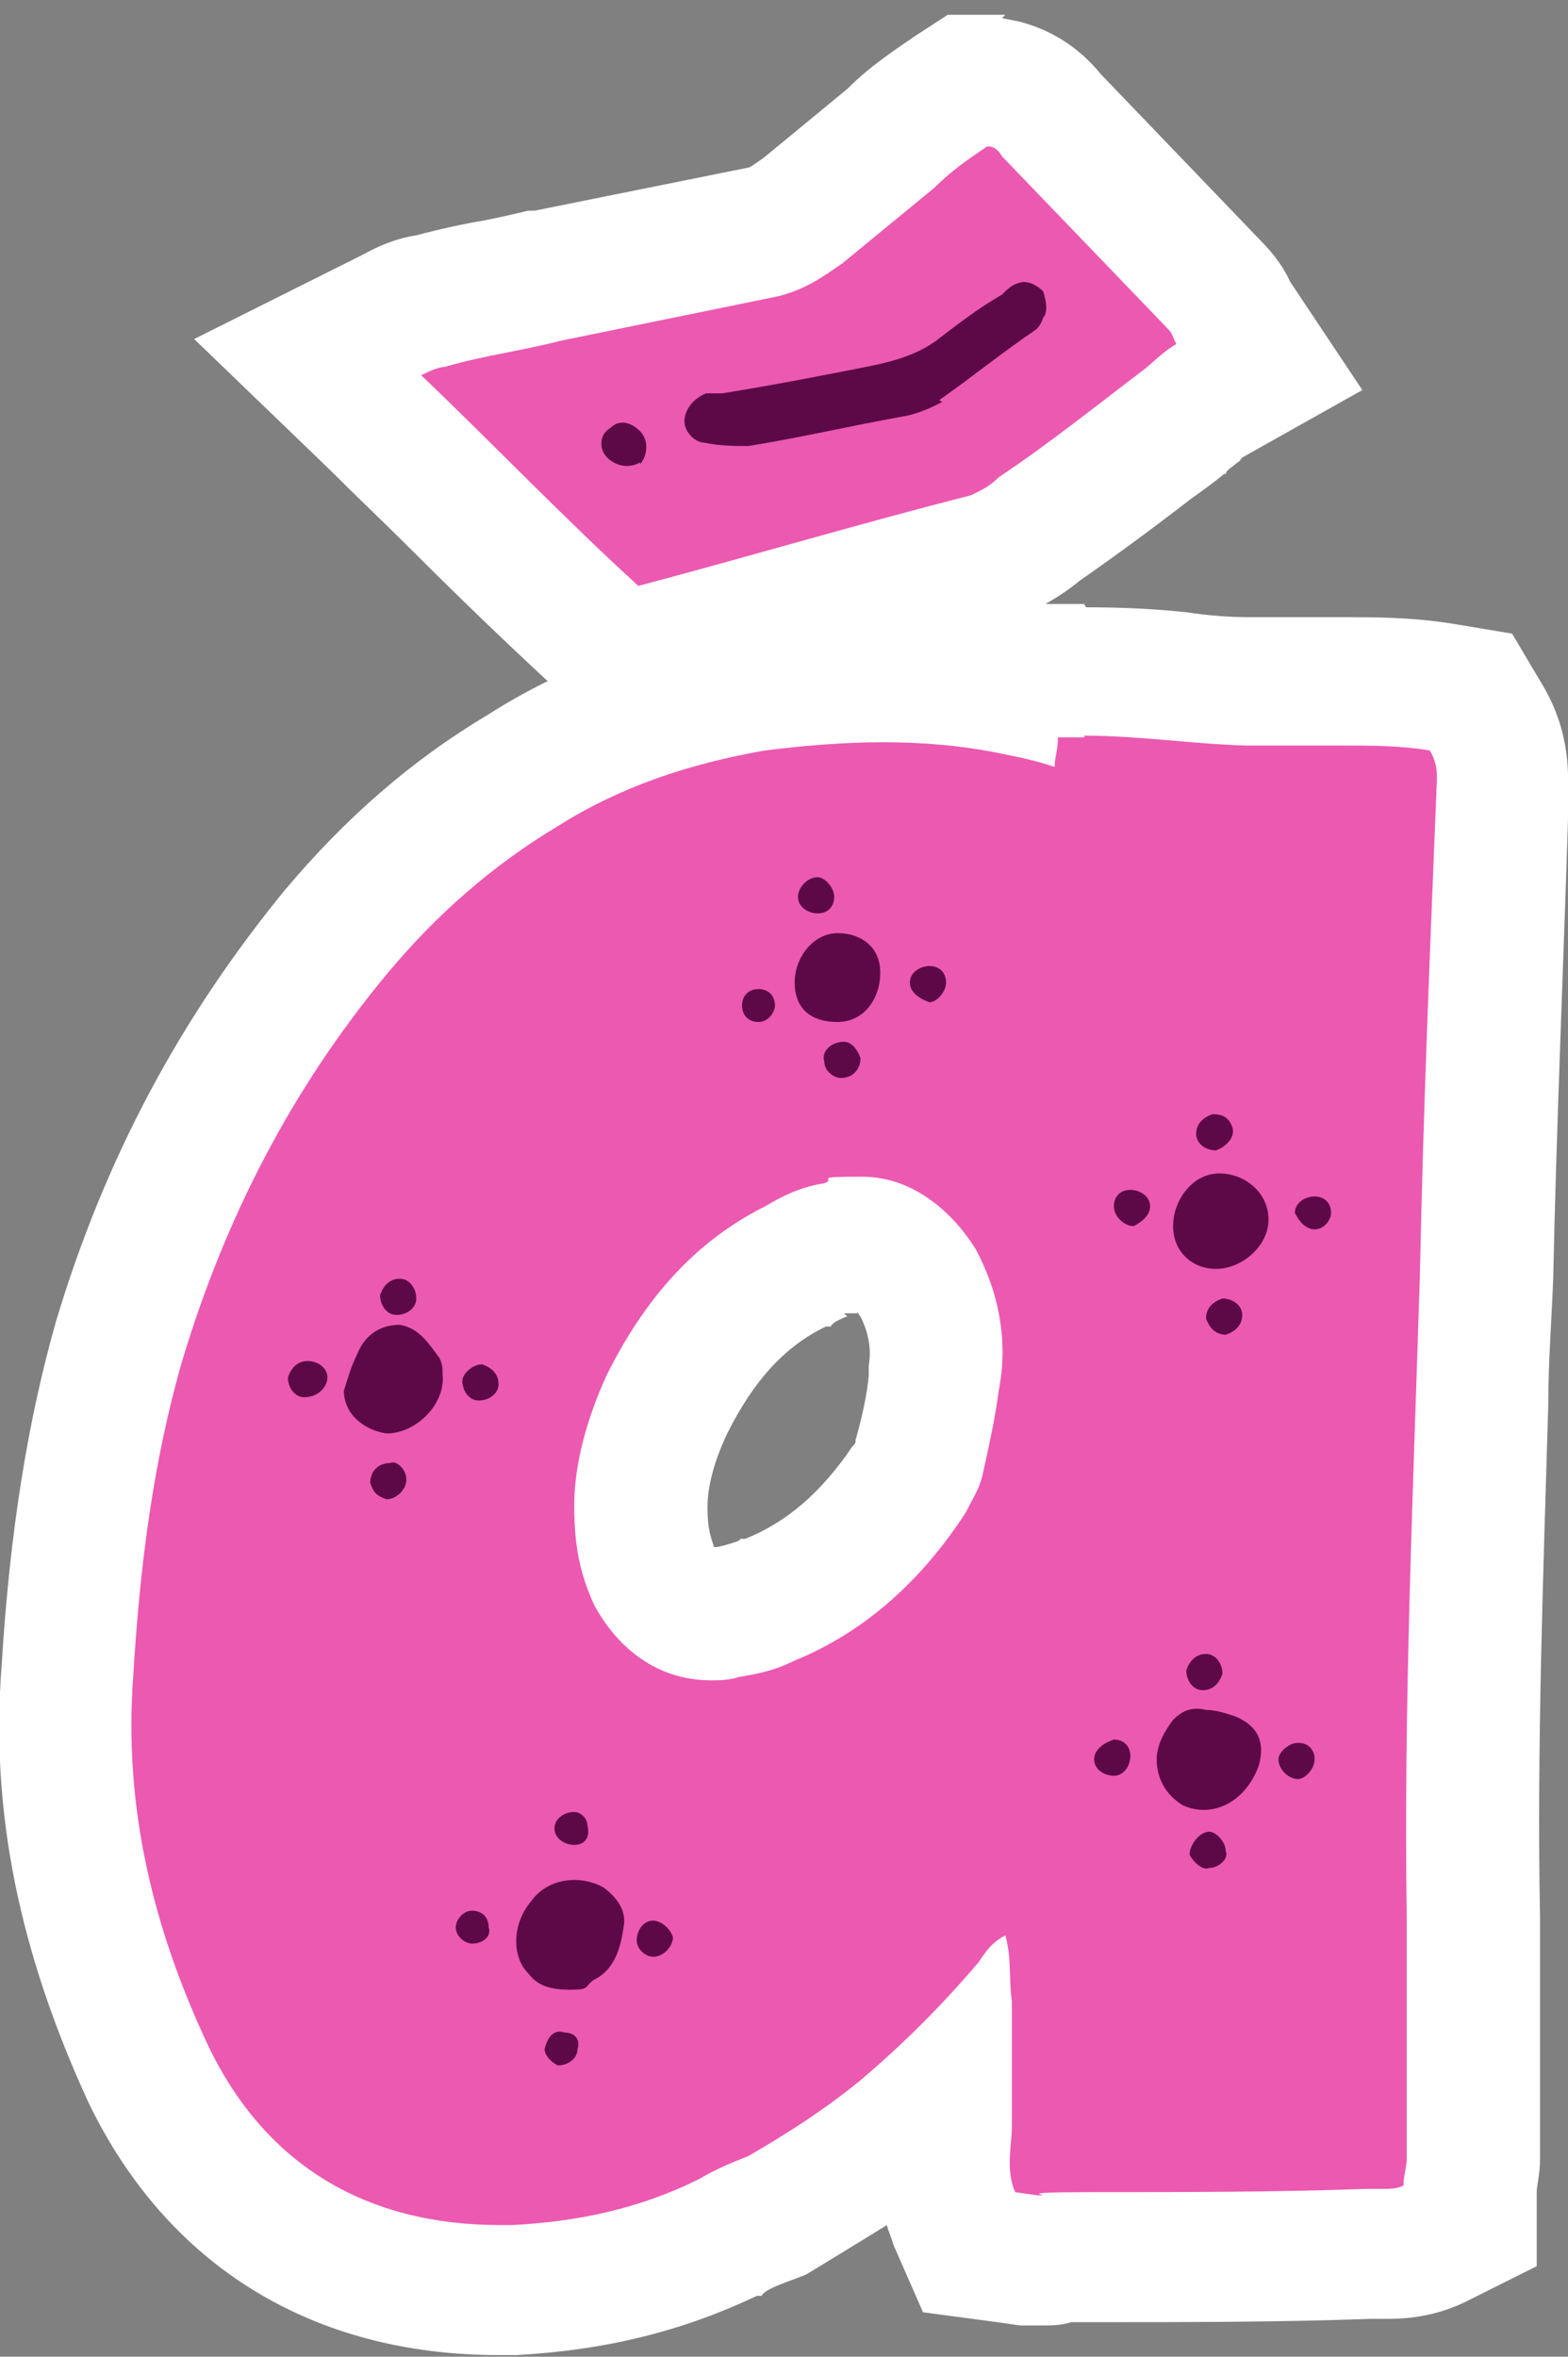 <?xml version="1.0" encoding="UTF-8"?>
<svg xmlns="http://www.w3.org/2000/svg" version="1.1" viewBox="0 0 95.3 143.2">
  <rect x="0" y="0" width="95.3" height="143.2" fill="#808080" stroke="none"/>
  <defs>
    <style>
      .cls-1 {
        fill: #ec59b1;
      }

      .cls-1, .cls-2, .cls-3 {
        stroke-width: 0px;
      }

      .cls-2 {
        fill: #fff;
      }

      .cls-3 {
        fill: #5d0947;
      }
    </style>
  </defs>
  <g id="Layer_1" data-name="Layer 1">
    <g>
      <path class="cls-1" d="M30.4,139.2c-9.8,0-17.1-4.5-21.3-13.1-4-8.4-5.6-16.5-5-24.6.5-7.9,1.5-14.3,3.1-20,2.9-9.5,7.2-17.6,13.2-24.8,3.4-4.1,7.1-7.3,11.4-9.9,3.9-2.5,8.5-4.2,14-5.1h.2c2.9-.4,5.4-.6,7.7-.6s4.5.2,6.6.5v-.8h5.6c2,0,3.9,0,5.8.2,1.4.1,2.8.2,4.1.3h5.6c2,0,4,0,6.2.4l1.8.3,1,1.6c1.1,1.8,1,3.5,1,4.4,0,0,0,.2,0,.3v.2s0,1.2,0,1.2c-.4,9.5-.8,18.5-.9,27.9,0,2.6-.2,5.2-.3,7.7-.3,10.3-.7,21-.5,31.3v14.7c0,.5,0,1-.2,1.4,0,0,0,.2,0,.3v2.5l-2.2,1c-1.2.6-2.4.6-3,.6h-.9c-5.6.2-11,.2-16.7.2s-1.6,0-2,0c-.4.1-.9.2-1.4.2h-.3l-3.9-.6-.9-2.1c-.8-1.9-.7-3.7-.6-4.9,0-.2,0-.5,0-.7v-2.1c-.9.8-1.7,1.6-2.6,2.3-2.6,2.2-5.2,3.7-7.4,5h-.3c0,.1-.3.3-.3.3-.9.4-1.7.7-2.4,1.1h-.1c0,0-.1.1-.1.1-3.8,1.9-8.1,3-13,3.2h0s-.8,0-.8,0ZM39.7,95.7c.9,1.6,2.1,2.4,3.5,2.4s.4,0,.5,0h.3c0,0,.2-.1.2-.1,1-.2,1.6-.3,2.3-.6h.1c0,0,.1-.1.1-.1,3.3-1.3,6.1-3.8,8.4-7.3,0-.2.2-.3.2-.5.1-.3.3-.5.3-.7.4-1.7.7-3.4.9-4.7h0c0-.1,0-.3,0-.3.5-2.4-.2-4.5-.9-5.8-.4-.6-1.7-2.4-3.4-2.4s-.6,0-.9.1l-.4.2h-.4c-.8.2-1.5.6-2.1.9h-.1c0,0-.1.1-.1.1-3.2,1.6-5.8,4.3-7.8,8.4-1.1,2.3-1.6,4.5-1.6,6.3s.3,3,.8,4.2Z"/>
      <path class="cls-2" d="M65.9,44.7c3.3,0,6.5.5,9.8.6h5.7c1.9,0,3.7,0,5.5.3.6,1,.4,1.8.4,2.6-.4,9.8-.8,19.4-1,29.2-.4,13-1,26.2-.8,39.2v14.6c0,.4-.2,1-.2,1.6-.4.2-.8.2-1.2.2h-1c-5.6.2-11,.2-16.6.2s-2.2.2-3.4.2l-1.4-.2c-.6-1.4-.2-2.8-.2-4v-7.6c-.2-1.4,0-2.6-.4-4-.8.4-1.2,1-1.6,1.6-2.2,2.6-4.6,5-7.2,7.2-2.2,1.8-4.4,3.2-6.8,4.6-1,.4-2,.8-3,1.4-3.6,1.8-7.4,2.6-11.4,2.8h-.7c-8.1,0-14.2-3.6-17.7-10.8-3.4-7.2-5.2-14.6-4.6-22.6.4-6.6,1.2-13,3-19.2,2.6-8.6,6.6-16.4,12.4-23.4,3-3.6,6.4-6.6,10.4-9,3.8-2.4,8-3.8,12.6-4.6,2.4-.3,4.8-.5,7.2-.5s4.8.2,7.2.7c1,.2,2,.4,3.2.8,0-.6.2-1,.2-1.8h1.6M43.2,102.1c.5,0,1.1,0,1.7-.2,1.2-.2,2.2-.4,3.4-1,4.4-1.8,7.8-5,10.4-9,.4-.8.8-1.4,1-2.2.4-1.8.8-3.6,1-5.2.6-3,0-6-1.4-8.6-1.3-2.1-3.7-4.4-6.9-4.4s-1.5.1-2.3.4c-1.4.2-2.6.8-3.6,1.4-4.4,2.2-7.4,5.8-9.6,10.2-1.2,2.6-2,5.4-2,8s.4,4.2,1.2,6c1.4,2.6,3.8,4.6,7.1,4.6M65.9,36.7h-8c0,0-1.6,0-1.6,0v.4c-.8,0-1.7,0-2.6,0-2.5,0-5.2.2-8.2.6h-.2s-.2,0-.2,0c-6,1-11,2.9-15.4,5.7-4.7,2.8-8.7,6.3-12.4,10.7-6.3,7.7-10.9,16.2-13.9,26.2h0s0,0,0,0c-1.7,6-2.8,12.7-3.3,20.9-.7,8.9,1.1,17.5,5.3,26.6h0s0,0,0,0c4.8,9.9,13.6,15.3,24.9,15.3h1.1c5.5-.3,10.2-1.5,14.6-3.6h.3c0-.1.3-.3.3-.3.5-.3,1.1-.5,1.9-.8l.5-.2.5-.3c1.3-.8,2.8-1.7,4.4-2.7.1.4.3.8.4,1.2l1.8,4.1,4.5.6,1.4.2h.6c0,0,.6,0,.6,0,.7,0,1.3,0,1.9-.2.4,0,.9,0,1.5,0,5.7,0,11.1,0,16.7-.2h.9c.8,0,2.7,0,4.8-1l4.4-2.2v-4.5c0-.4.2-1.1.2-2v-14.6h0c0,0,0-.1,0-.1-.2-10.3.2-20.9.5-31.1,0-2.6.2-5.1.3-7.7h0s0,0,0,0c.2-9.3.6-18.4.9-27.9v-1.1s0-.2,0-.2h0c0-.1,0-.2,0-.2,0-1.1.2-3.7-1.5-6.6l-1.9-3.2-3.6-.6c-2.5-.4-4.7-.4-6.8-.4h-5.6c-1.2,0-2.5-.1-3.8-.3-1.9-.2-3.9-.3-6.1-.3h0ZM51.3,79.8h.8c0-.1,0-.1,0-.1,0,0,.1.2.2.3.4.8.7,1.8.5,3v.3c0,0,0,.3,0,.3-.1,1.1-.4,2.5-.8,3.9,0,0,0,0,0,.1,0,.1-.1.2-.2.3-1.9,2.8-4,4.6-6.5,5.6h-.3c0,.1-.3.2-.3.2-.1,0-.2.1-1.1.3h-.2s0,0,0,0c-.2-.6-.4-1.1-.4-2.4s.4-2.8,1.2-4.5c1.6-3.2,3.5-5.3,6-6.5h.3c0-.1.3-.3.3-.3.4-.2.6-.3.7-.3h0Z"/>
    </g>
    <g>
      <path class="cls-1" d="M36.1,38.6c-2.7-2.5-5.4-5.1-8-7.7-1.7-1.7-3.5-3.5-5.3-5.1l-4.1-3.9,5.1-2.5c.7-.4,1.5-.7,2.4-.9,1.4-.4,2.7-.6,4-.9,1-.2,2-.4,2.9-.6h.2s13.1-2.7,13.1-2.7c.8-.2,1.3-.5,2.4-1.3l5.3-4.4c1.2-1.2,2.4-2,3.7-2.9l1-.7h2.3c1.2.4,2.2,1.1,3,2.1l9.9,10.2c.6.6.9,1.3,1.1,1.7l2.2,3.3-3.7,2.1c-.2,0-.5.4-.8.6-.2.2-.4.3-.5.5h-.1c-.7.6-1.4,1.1-2,1.7-2.2,1.7-4.5,3.4-6.8,5-.9.8-1.7,1.2-2.2,1.4l-.6.3h-.4c-3.8,1.1-7.6,2.1-11.4,3.2-2.9.8-5.9,1.6-8.8,2.4l-2.1.6-1.6-1.5Z"/>
      <path class="cls-2" d="M60.1,8.9c.4,0,.7.4.8.6l10.1,10.5c.3.3.3.6.5.9-.7.4-1.3,1-1.9,1.5-2.9,2.2-5.9,4.6-8.9,6.6-.6.6-1.1.8-1.7,1.1-6.7,1.7-13.4,3.7-20.2,5.5-4.4-4-8.7-8.5-13.2-12.8.6-.3,1.1-.5,1.4-.5,2.4-.7,4.8-1,7.1-1.6l13.2-2.7c1.6-.4,2.6-1.1,3.9-2l5.6-4.6c1-1,2-1.7,3.2-2.5h0M61.1.9h-3.5l-2,1.3c-1.3.9-2.7,1.8-4.1,3.2l-5.1,4.2c-.6.4-.8.6-1,.6l-12.9,2.6h-.2s-.2,0-.2,0c-.8.2-1.7.4-2.7.6-1.2.2-2.6.5-4.1.9-1.3.2-2.4.7-3.3,1.2l-10.2,5.1,8.2,7.9c1.7,1.7,3.5,3.4,5.2,5.1,2.6,2.6,5.4,5.3,8.1,7.8l3.2,2.9,4.2-1.1c3-.8,6-1.6,8.9-2.4,3.9-1.1,7.5-2.1,11.3-3l.8-.2.8-.4h.2c.6-.4,1.7-.9,2.9-1.9,2.3-1.6,4.6-3.3,6.8-5,.7-.5,1.4-1,2-1.5h.1c0-.1.1-.2.1-.2.2-.2.4-.3.6-.5.1,0,.2-.2.3-.3l7.3-4.1-4.4-6.6c-.3-.7-.9-1.6-1.8-2.5l-9.7-10.1c-1.3-1.6-3-2.7-5-3.2l-1-.2h0Z"/>
    </g>
  </g>
  <g id="Layer_2" data-name="Layer 2">
    <path class="cls-3" d="M49.7,53.3c-.6,0-1.2.6-1.2,1.2s.6,1,1.2,1,1-.4,1-1-.6-1.2-1-1.2Z"/>
    <path class="cls-3" d="M50.9,56.7c-1.4,0-2.6,1.4-2.6,3s1,2.4,2.6,2.4,2.6-1.4,2.6-3-1.2-2.4-2.6-2.4Z"/>
    <path class="cls-3" d="M56.5,58.7c-.6,0-1.2.4-1.2,1s.6,1,1.2,1.2c.4,0,1-.6,1-1.2s-.4-1-1-1Z"/>
    <path class="cls-3" d="M46.1,60.1c-.6,0-1,.4-1,1s.4,1,1,1,1-.6,1-1c0-.6-.4-1-1-1Z"/>
    <path class="cls-3" d="M51.1,65.5c.8,0,1.2-.6,1.2-1.2-.2-.6-.6-1-1-1-.8,0-1.4.6-1.2,1.2,0,.6.6,1,1,1Z"/>
    <path class="cls-3" d="M73.7,67.7c-.6.2-1,.6-1,1.2s.6,1,1.2,1c.6-.2,1.2-.8,1-1.4s-.6-.8-1.2-.8Z"/>
    <path class="cls-3" d="M73.9,77.1c1.6,0,3.2-1.4,3.2-3s-1.4-2.8-3-2.8-2.8,1.6-2.8,3.2,1.2,2.6,2.6,2.6Z"/>
    <path class="cls-3" d="M68.9,74.5c.4-.2,1-.6,1-1.2s-.6-1-1.2-1-1,.4-1,1,.6,1.2,1.2,1.2Z"/>
    <path class="cls-3" d="M79.9,74.7c.6,0,1-.6,1-1,0-.6-.4-1-1-1s-1.2.4-1.2,1c.2.4.6,1,1.2,1Z"/>
    <path class="cls-3" d="M23.1,78.7c0,.6.4,1.2,1,1.2s1.2-.4,1.2-1-.4-1.2-1-1.2-1,.4-1.2,1Z"/>
    <path class="cls-3" d="M74.3,78.9c-.6.2-1,.6-1,1.2.2.6.6,1,1.2,1,.6-.2,1-.6,1-1.2s-.6-1-1.2-1Z"/>
    <path class="cls-3" d="M23.5,87.1c1.8,0,3.6-1.8,3.4-3.6,0-.4,0-.6-.2-1-.6-.8-1.2-1.8-2.4-2-1.4,0-2.2.8-2.6,1.8-.4.8-.6,1.6-.8,2.2,0,1.4,1.2,2.4,2.6,2.6Z"/>
    <path class="cls-3" d="M18.5,84.9c.8,0,1.4-.6,1.4-1.2s-.6-1-1.2-1-1,.4-1.2,1c0,.6.4,1.2,1,1.2Z"/>
    <path class="cls-3" d="M29.1,85.1c.6,0,1.2-.4,1.2-1s-.4-1-1-1.2c-.6,0-1.2.6-1.2,1,0,.6.4,1.2,1,1.2Z"/>
    <path class="cls-3" d="M23.5,91.1c.6,0,1.2-.6,1.2-1.2s-.6-1.2-1-1c-.8,0-1.2.6-1.2,1.2.2.6.4.8,1,1Z"/>
    <path class="cls-3" d="M74.3,101.7c0-.6-.4-1.2-1-1.2s-1,.4-1.2,1c0,.6.4,1.2,1,1.2s1-.4,1.2-1Z"/>
    <path class="cls-3" d="M76.5,107.3c.4-1.4,0-2.4-1.4-3-.6-.2-1.2-.4-1.8-.4-.8-.2-1.4,0-2,.6-.6.8-1,1.6-1,2.4,0,1.2.6,2.2,1.6,2.8,1.8.8,3.8-.2,4.6-2.4Z"/>
    <path class="cls-3" d="M67.7,107.9c.6,0,1-.6,1-1.2s-.4-1-1-1c-.6.2-1.2.6-1.2,1.2s.6,1,1.2,1Z"/>
    <path class="cls-3" d="M78.9,108.1c.4,0,1-.6,1-1.2s-.4-1-1-1-1.2.6-1.2,1c0,.6.6,1.2,1.2,1.2Z"/>
    <path class="cls-3" d="M34.9,110.1c-.6,0-1.2.4-1.2,1s.6,1,1.2,1,1-.4.8-1.2c0-.4-.4-.8-.8-.8Z"/>
    <path class="cls-3" d="M73.5,113.5c.6,0,1.2-.6,1-1,0-.6-.6-1.2-1-1.2-.6,0-1.2.8-1.2,1.4.2.4.8,1,1.2.8Z"/>
    <path class="cls-3" d="M37.9,117.1c.2-1-.4-1.8-1.2-2.4-1.4-.8-3.4-.6-4.4.8-1.2,1.4-1.2,3.4-.2,4.4.6.8,1.4,1,2.6,1s.8-.2,1.4-.6c1.2-.6,1.6-1.8,1.8-3.2Z"/>
    <path class="cls-3" d="M28.7,118.1c.6,0,1.2-.4,1-1,0-.6-.4-1-1-1s-1,.6-1,1c0,.6.6,1,1,1Z"/>
    <path class="cls-3" d="M39.7,118.9c.6,0,1.2-.6,1.2-1.2-.2-.6-.8-1-1.2-1-.6,0-1,.6-1,1.2s.6,1,1,1Z"/>
    <path class="cls-3" d="M35.1,124.5c.2-.6-.2-1-.8-1-.6-.2-1,.2-1.2,1,0,.4.4.8.8,1,.6,0,1.2-.4,1.2-1Z"/>
    <path class="cls-3" d="M57.1,24.3c2-1.4,3.7-2.8,5.9-4.3,0,0,.3-.3.4-.7.3-.3.2-1,0-1.6-.4-.4-1-.7-1.5-.5-.4.1-.7.4-1,.7-1.4.8-2.7,1.8-4,2.8-1.1.8-2.4,1.2-3.8,1.5-3,.6-6.1,1.2-9.2,1.7h-1c-.9.4-1.3,1.1-1.3,1.7,0,.7.7,1.3,1.2,1.3,1,.2,1.8.2,2.7.2,3.1-.5,6.1-1.2,9.4-1.8.7-.1,1.7-.5,2.4-.9h-.1Z"/>
    <path class="cls-3" d="M38.9,28.2c.4-.4.6-1.4,0-2s-1.3-.7-1.8-.2c-.7.4-.7,1.3-.2,1.8s1.3.7,2,.3h0Z"/>
  </g>
</svg>
